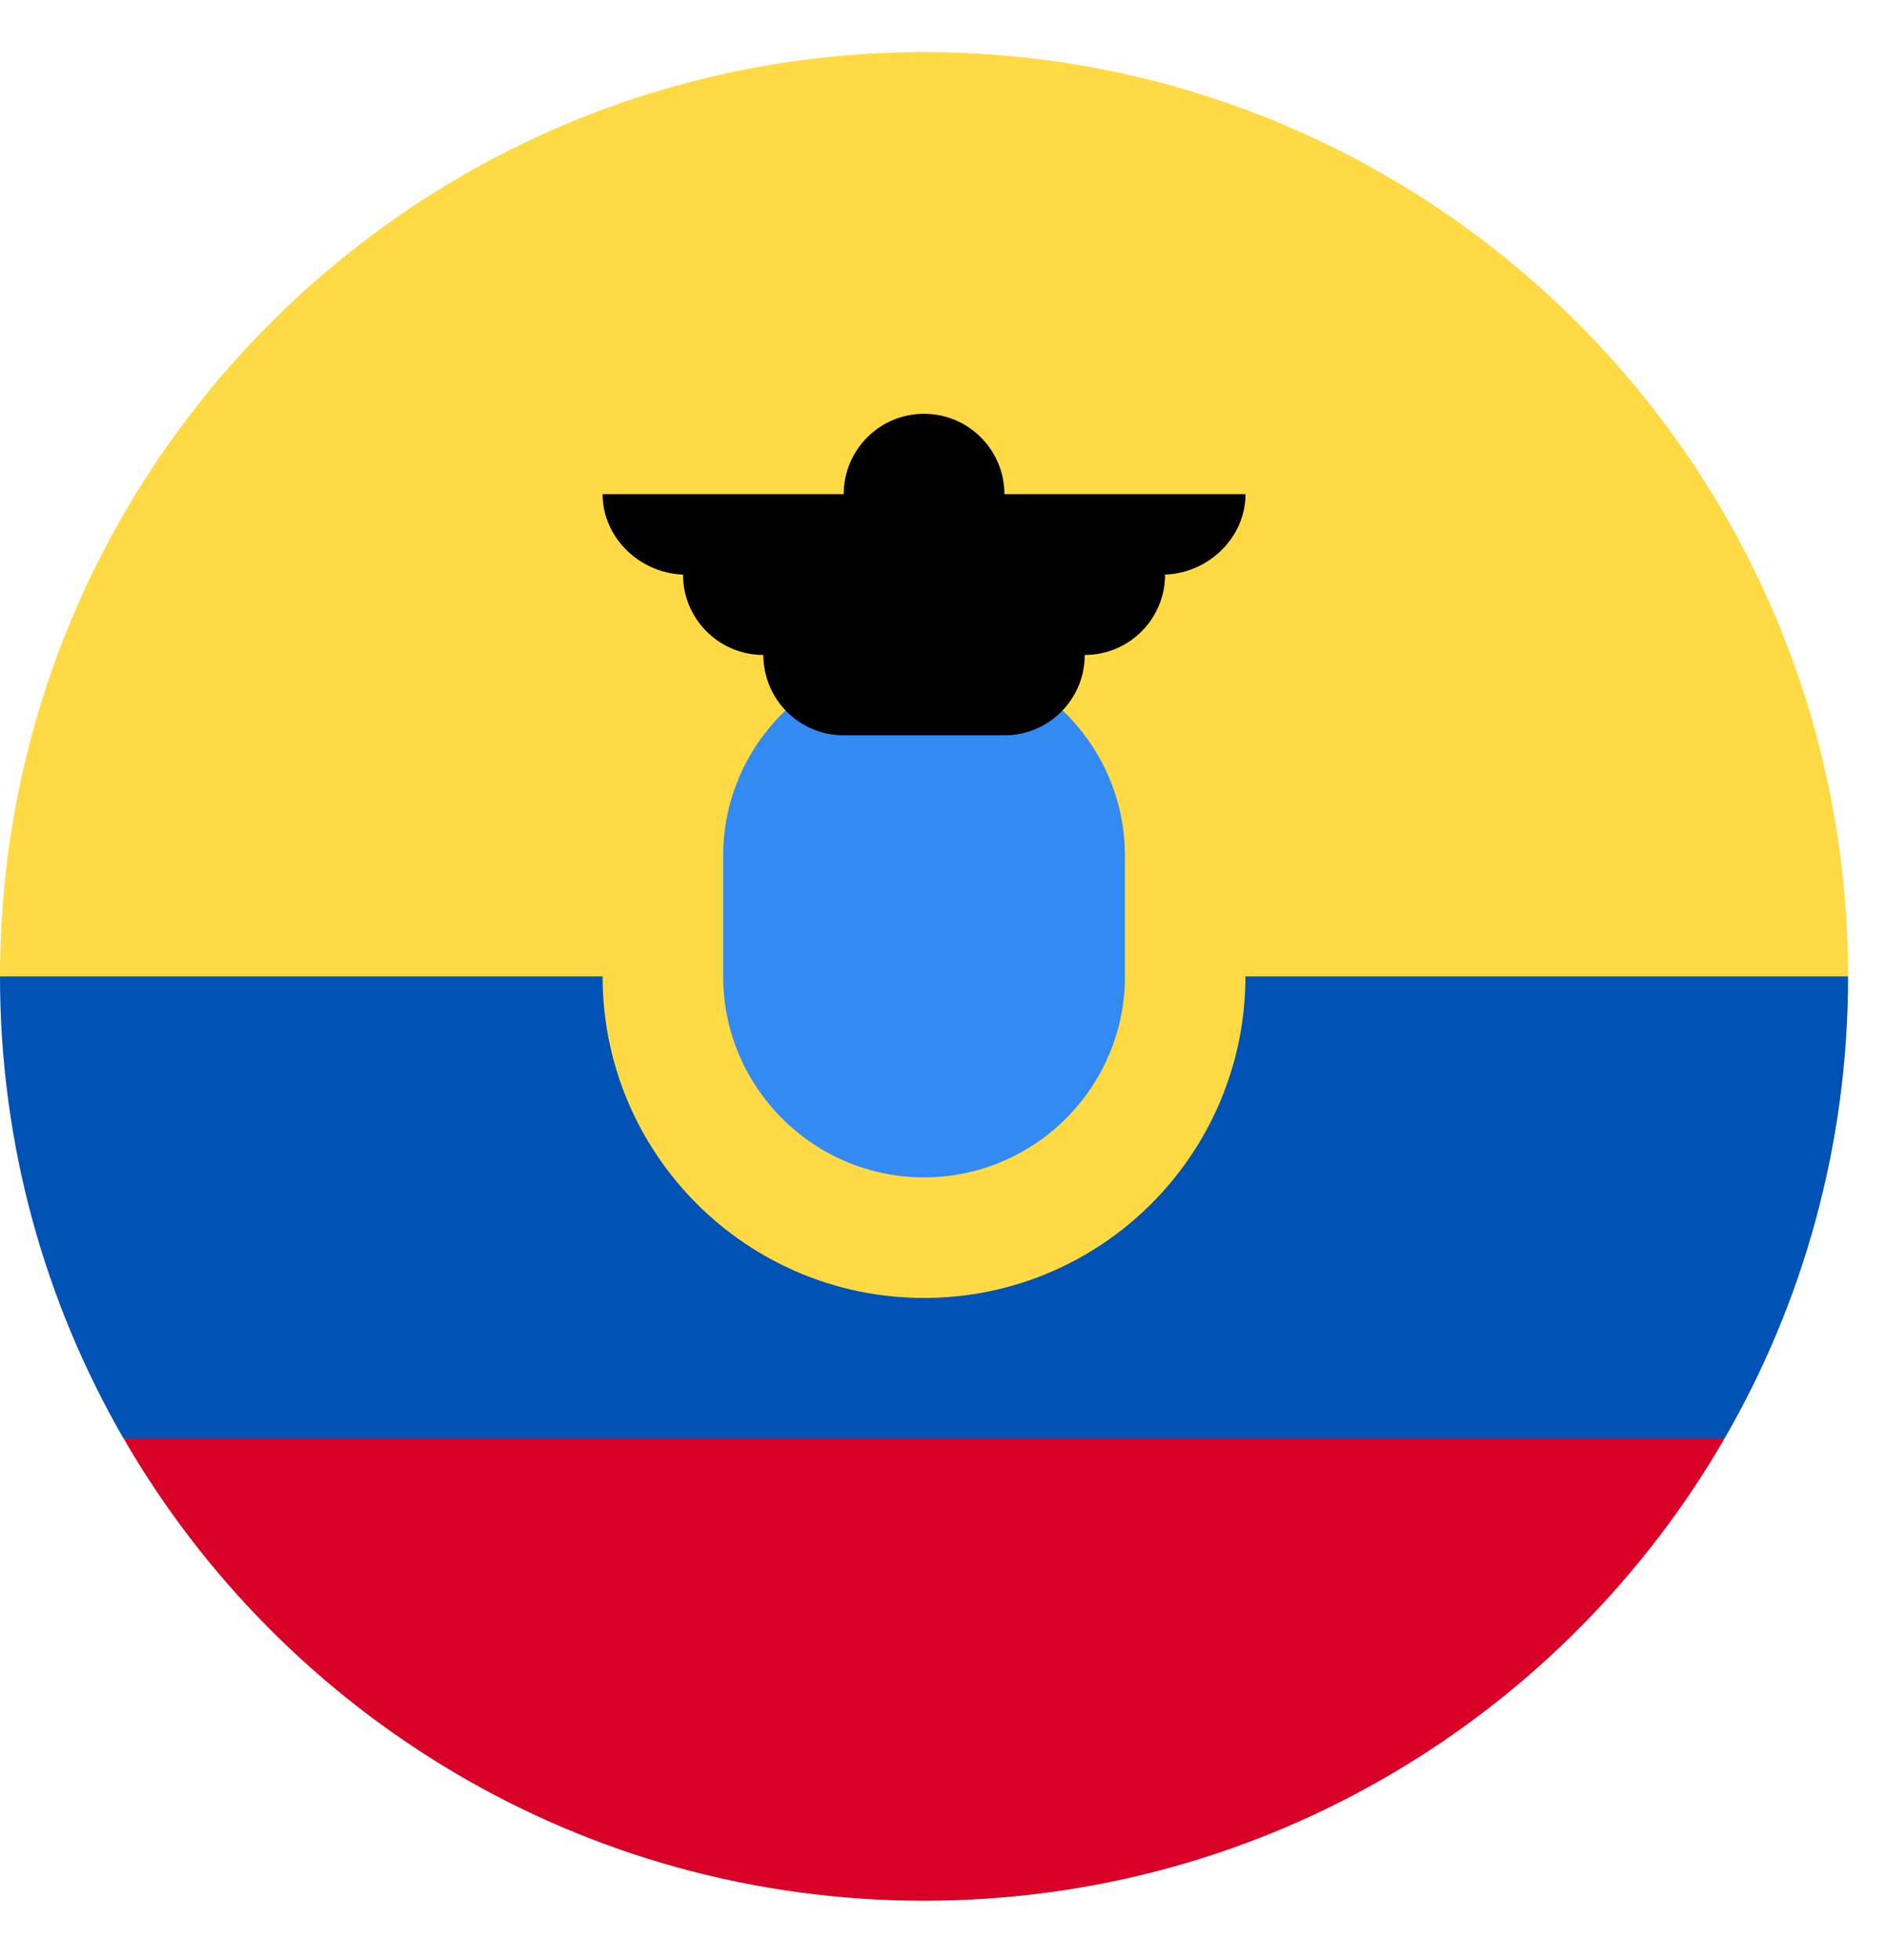 <svg width="26" height="27" viewBox="0 0 26 27" fill="none" xmlns="http://www.w3.org/2000/svg">
<g clip-path="url(#clip0_548_4756)">
<path d="M-0 13.45C-0 6.418 5.7 0.718 12.732 0.718C19.764 0.718 25.464 6.418 25.464 13.45L12.732 14.557L-0 13.45Z" fill="#FFDA44"/>
<path d="M1.704 19.816C3.905 23.622 8.02 26.182 12.732 26.182C17.445 26.182 21.559 23.622 23.761 19.816L12.732 18.986L1.704 19.816Z" fill="#D80027"/>
<path d="M23.761 19.816C24.844 17.943 25.464 15.769 25.464 13.45H-0C-0 15.769 0.62 17.943 1.703 19.816H23.761Z" fill="#0052B4"/>
<path d="M12.732 17.879C15.178 17.879 17.16 15.896 17.16 13.45C17.16 11.004 15.178 9.021 12.732 9.021C10.286 9.021 8.303 11.004 8.303 13.45C8.303 15.896 10.286 17.879 12.732 17.879Z" fill="#FFDA44"/>
<path d="M12.732 16.218C11.206 16.218 9.964 14.976 9.964 13.45V11.789C9.964 10.263 11.206 9.021 12.732 9.021C14.258 9.021 15.5 10.263 15.5 11.789V13.45C15.5 14.976 14.258 16.218 12.732 16.218Z" fill="#338AF3"/>
<path d="M17.161 6.807H13.839C13.839 6.196 13.343 5.7 12.732 5.7C12.12 5.7 11.625 6.196 11.625 6.807H8.303C8.303 7.419 8.836 7.915 9.447 7.915H9.411C9.411 8.526 9.906 9.022 10.518 9.022C10.518 9.633 11.013 10.129 11.625 10.129H13.839C14.451 10.129 14.946 9.633 14.946 9.022C15.558 9.022 16.053 8.526 16.053 7.915H16.017C16.628 7.915 17.161 7.419 17.161 6.807V6.807Z" fill="black"/>
</g>
<defs>
<clipPath id="clip0_548_4756">
<rect width="25.464" height="25.464" fill="white" transform="translate(0 0.718)"/>
</clipPath>
</defs>
</svg>
